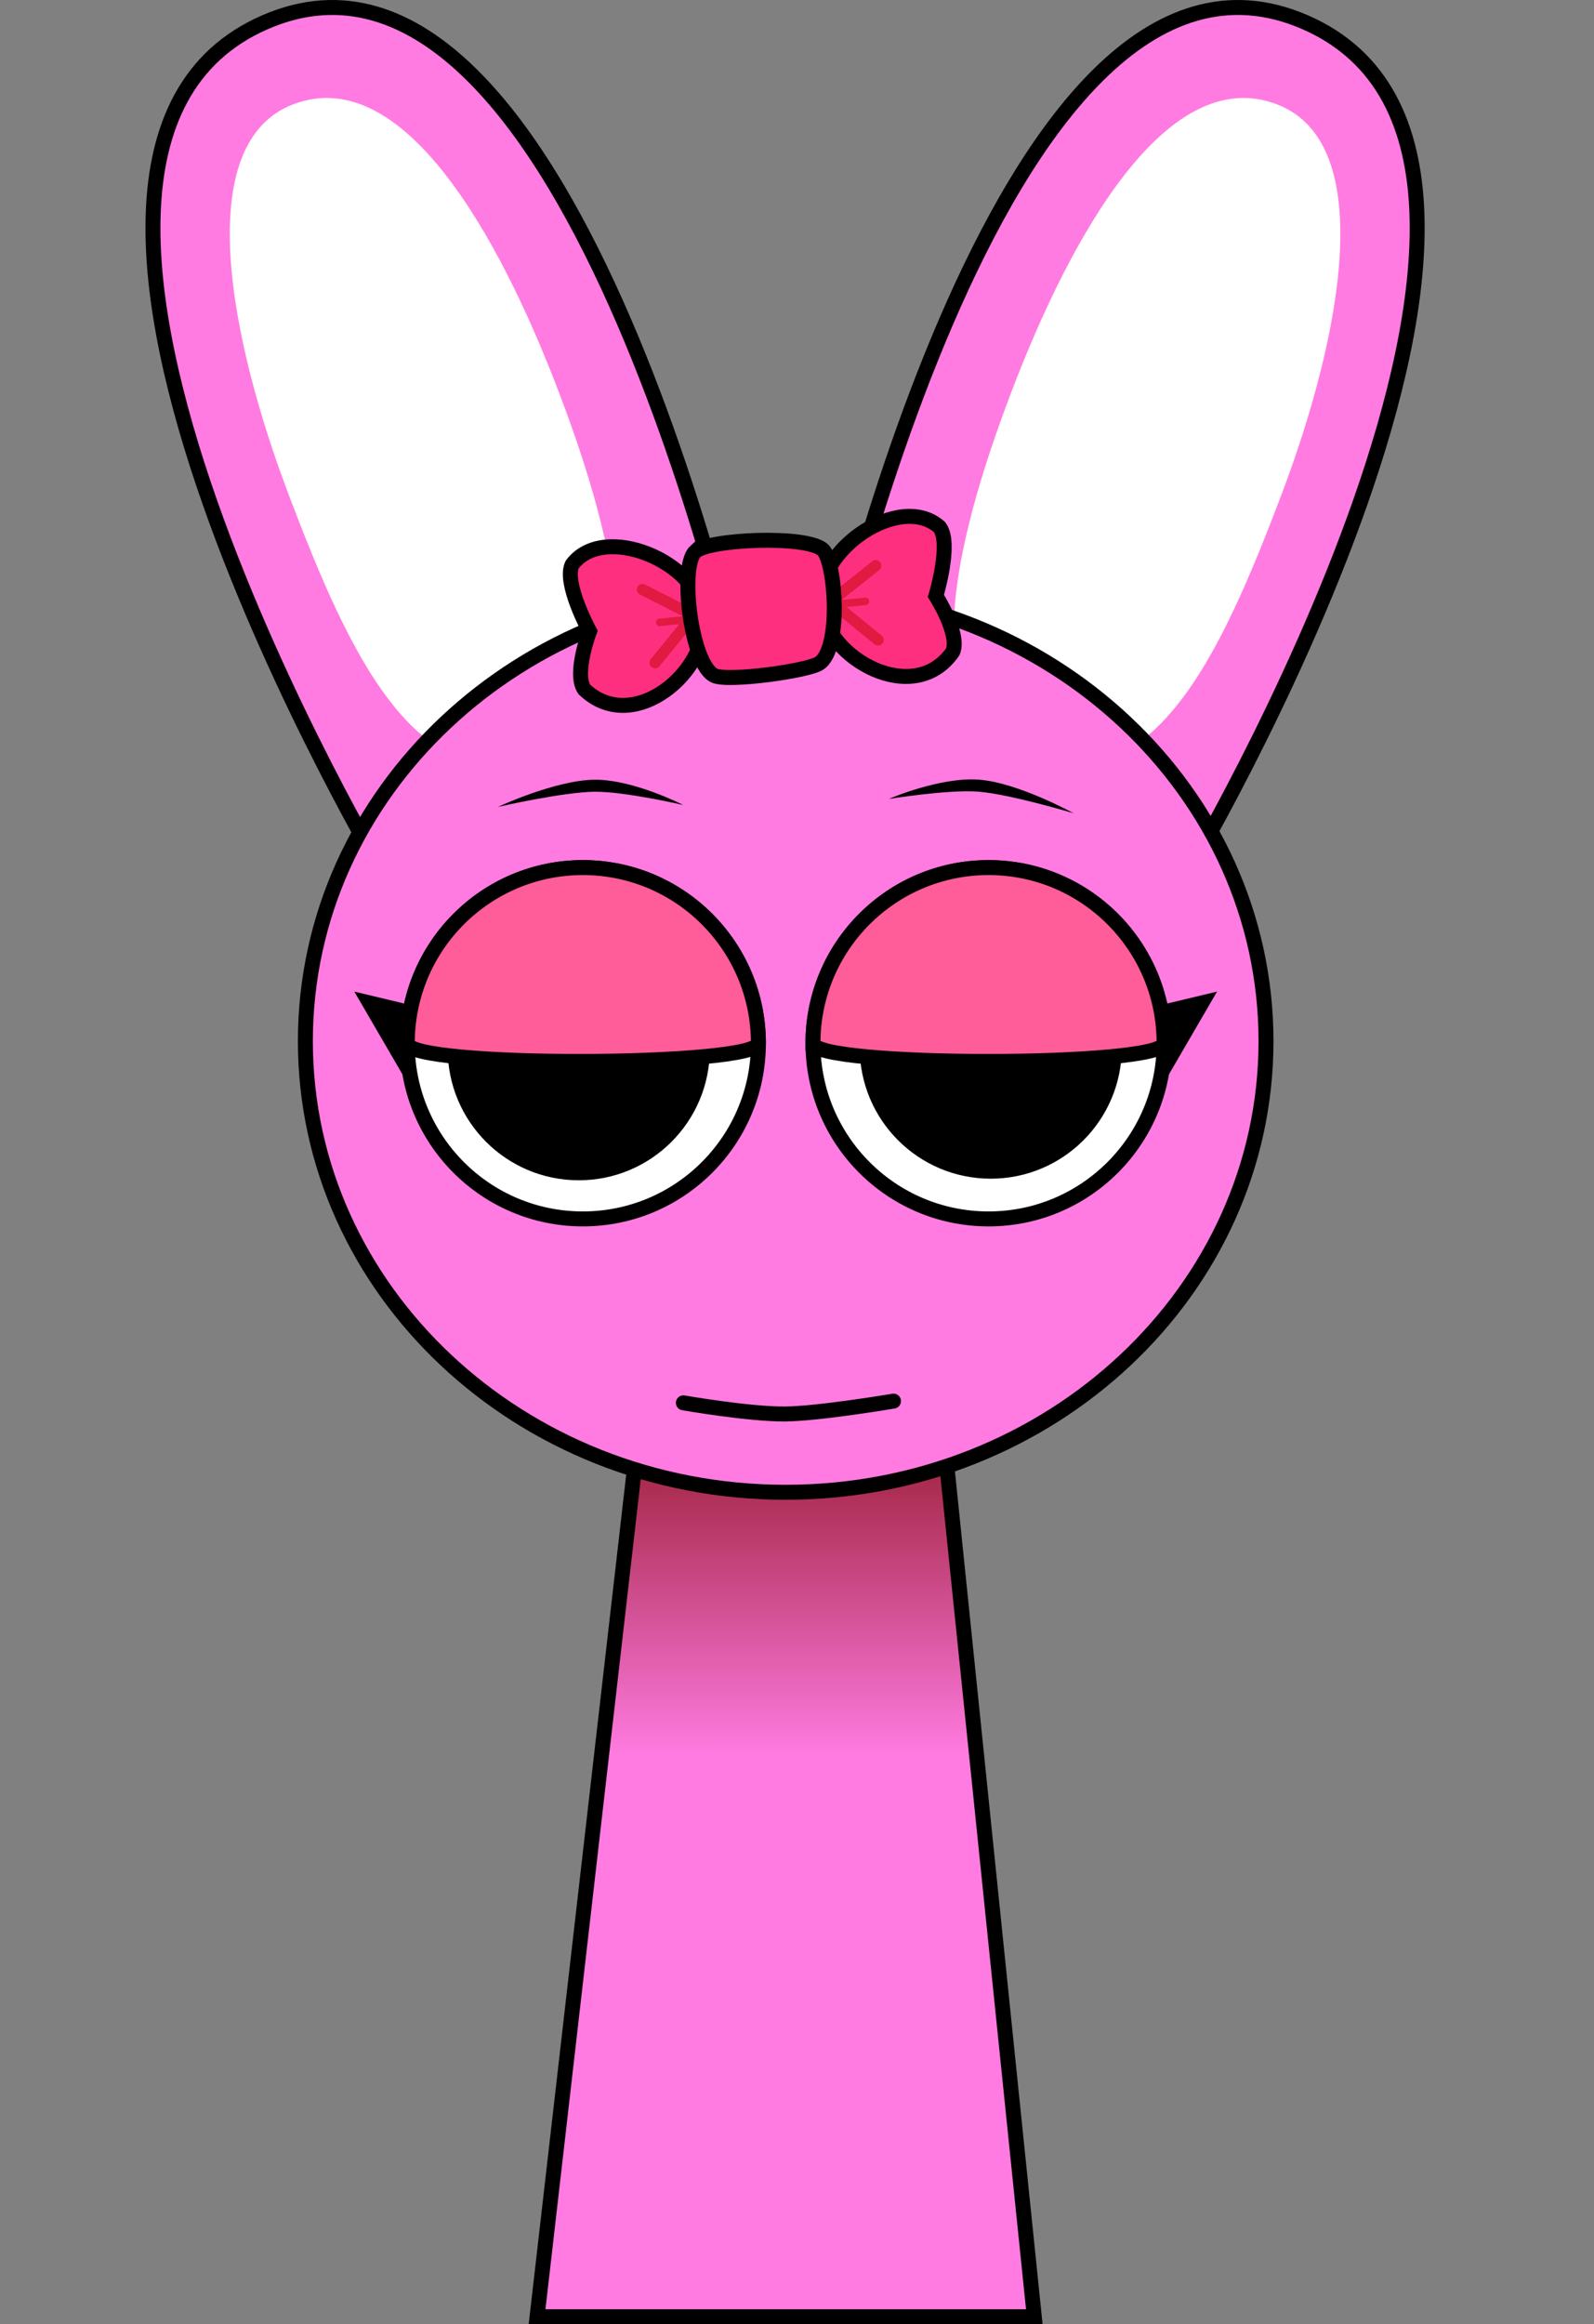 <svg version="1.1" xmlns="http://www.w3.org/2000/svg" xmlns:xlink="http://www.w3.org/1999/xlink" width="213.182" height="310.676" viewBox="0,0,213.182,310.676"><rect x="0" y="0" width="213.182" height="310.676" fill="#808080" stroke="none"/><defs><linearGradient x1="320.087" y1="187.072" x2="320.087" y2="244.232" gradientUnits="userSpaceOnUse" id="color-1"><stop offset="0" stop-color="#7c0000"/><stop offset="1" stop-color="#7c0000" stop-opacity="0"/></linearGradient></defs><g transform="translate(-214.524,-9.397)"><g stroke-miterlimit="10"><g><path d="M324.136,105.895c0,0 23.505,-111.592 64.956,-93.518c41.451,18.073 -16.354,114.71 -16.354,114.71" fill="#ff7be1" stroke="#000000" stroke-width="2" stroke-linecap="round"/><path d="M385.274,23.332c13.698,5.195 8.569,31.321 0.565,52.367c-8.004,21.046 -17.493,42.459 -35.54,34.214c-13.019,-5.948 -8.569,-26.944 -0.565,-47.99c8.004,-21.046 20.883,-44.148 35.54,-38.59z" fill="#ffffff" stroke="none" stroke-width="0" stroke-linecap="butt"/></g><g><path d="M266.3,127.087c0,0 -57.805,-96.636 -16.354,-114.71c41.451,-18.073 64.956,93.518 64.956,93.518" fill="#ff7be1" stroke="#000000" stroke-width="2" stroke-linecap="round"/><path d="M289.305,61.922c8.004,21.046 12.454,42.042 -0.565,47.99c-18.047,8.245 -27.536,-13.167 -35.54,-34.214c-8.004,-21.046 -13.133,-47.172 0.565,-52.367c14.657,-5.558 27.536,17.544 35.54,38.59z" fill="#ffffff" stroke="none" stroke-width="0" stroke-linecap="butt"/></g><g stroke="#000000" stroke-linecap="butt"><path d="M286.352,319.072l15.143,-131.842l37.783,-0.158l13.574,132z" fill="#ff7be1" stroke-width="0"/><path d="M295.019,243.611l6.476,-56.381l37.783,-0.158l5.878,57.16z" fill="url(#color-1)" stroke-width="0"/><path d="M286.352,319.072l15.143,-131.842l37.783,-0.158l13.574,132z" fill="none" stroke-width="2"/></g><path d="M214.524,306.613v-267.725c0,0 32.726,0 56.153,0c39.175,0 157.029,0 157.029,0v267.725z" fill="none" stroke="none" stroke-width="0" stroke-linecap="butt"/><path d="M255.365,148.572c0,-33.302 28.76,-60.298 64.237,-60.298c35.477,0 64.237,26.996 64.237,60.298c0,33.302 -28.76,60.298 -64.237,60.298c-35.477,0 -64.237,-26.996 -64.237,-60.298z" fill="#ff7be1" stroke="#000000" stroke-width="2" stroke-linecap="butt"/><path d="M272.562,145.519l-8.612,-2.059l5.991,10.297z" fill="#000000" stroke="#000000" stroke-width="2" stroke-linecap="round"/><path d="M268.992,148.848c0,-12.968 10.513,-23.481 23.481,-23.481c12.968,0 23.481,10.513 23.481,23.481c0,12.968 -10.513,23.481 -23.481,23.481c-12.968,0 -23.481,-10.513 -23.481,-23.481z" fill="#ffffff" stroke="#000000" stroke-width="2" stroke-linecap="butt"/><path d="M276.901,149.638c0,-8.3 6.728,-15.028 15.028,-15.028c8.3,0 15.028,6.728 15.028,15.028c0,8.3 -6.728,15.028 -15.028,15.028c-8.3,0 -15.028,-6.728 -15.028,-15.028z" fill="#000000" stroke="#000000" stroke-width="5" stroke-linecap="butt"/><path d="M366.642,145.519l8.612,-2.059l-5.991,10.297z" fill="#000000" stroke="#000000" stroke-width="2" stroke-linecap="round"/><path d="" fill="none" stroke="#000000" stroke-width="2" stroke-linecap="round"/><path d="M346.731,172.329c-12.968,0 -23.481,-10.513 -23.481,-23.481c0,-12.968 10.513,-23.481 23.481,-23.481c12.968,0 23.481,10.513 23.481,23.481c0,12.968 -10.513,23.481 -23.481,23.481z" fill="#ffffff" stroke="#000000" stroke-width="2" stroke-linecap="butt"/><path d="M362.056,149.425c0,8.3 -6.728,15.028 -15.028,15.028c-8.3,0 -15.028,-6.728 -15.028,-15.028c0,-8.3 6.728,-15.028 15.028,-15.028c8.3,0 15.028,6.728 15.028,15.028z" fill="#000000" stroke="#000000" stroke-width="5" stroke-linecap="butt"/><path d="M281.114,117.257c0,0 7.676,-3.579 12.902,-3.633c5.226,-0.054 11.883,3.377 11.883,3.377c0,0 -7.831,-1.815 -11.867,-1.773c-4.218,0.044 -12.919,2.029 -12.919,2.029z" fill="#000000" stroke="none" stroke-width="0" stroke-linecap="butt"/><path d="M345.354,115.216c-4.024,-0.311 -11.959,0.976 -11.959,0.976c0,0 6.872,-2.978 12.083,-2.575c5.211,0.403 12.631,4.487 12.631,4.487c0,0 -8.549,-2.563 -12.754,-2.888z" fill="#000000" stroke="none" stroke-width="0" stroke-linecap="butt"/><path d="M268.992,148.848c0,-12.968 10.513,-23.481 23.481,-23.481c12.968,0 23.481,10.513 23.481,23.481c0,3.141 -46.961,3.342 -46.961,0z" fill="#ff5c9a" stroke="#000000" stroke-width="2" stroke-linecap="butt"/><path d="M323.25,148.848c0,-12.968 10.513,-23.481 23.481,-23.481c12.968,0 23.481,10.513 23.481,23.481c0,3.229 -46.961,3.255 -46.961,0z" fill="#ff5c9a" stroke="#000000" stroke-width="2" stroke-linecap="butt"/><path d="M305.918,196.914c0,0 8.791,1.531 13.583,1.492c4.564,-0.037 14.518,-1.722 14.518,-1.722" fill="none" stroke="#000000" stroke-width="2" stroke-linecap="round"/><g><path d="M308.68,91.754c0.749,7.34 -9.448,16.033 -16.008,9.796c-1.456,-2.113 0.702,-7.771 0.702,-7.771c0,0 -3.506,-6.445 -2.336,-8.906c4.196,-5.648 16.893,-0.46 17.643,6.88z" fill="#ff2f80" stroke="#000000" stroke-width="2" stroke-linecap="butt"/><path d="M300.445,88.196l6.837,3.47l-5.144,6.314" fill="none" stroke="#e01a40" stroke-width="1.5" stroke-linecap="round"/><path d="M306.641,92.194l-3.896,0.398" fill="none" stroke="#e01a40" stroke-width="1" stroke-linecap="round"/><path d="M324.29,90.161c0.749,7.34 12.493,13.794 17.658,6.359c0.999,-2.364 -2.258,-7.468 -2.258,-7.468c0,0 2.131,-7.021 0.489,-9.194c-5.251,-4.684 -16.638,2.963 -15.889,10.303z" fill="#ff2f80" stroke="#000000" stroke-width="2" stroke-linecap="butt"/><path d="M331.637,85.011l-5.995,4.78l6.314,5.144" fill="none" stroke="#e01a40" stroke-width="1.5" stroke-linecap="round"/><path d="M326.376,90.179l3.896,-0.398" fill="none" stroke="#e01a40" stroke-width="1" stroke-linecap="round"/><path d="M307.515,83.119c1.779,-1.652 14.806,-2.226 17.045,-0.245c1.691,1.496 2.563,13.181 -0.471,15.19c-1.563,1.035 -12.16,2.484 -14.007,1.646c-3.136,-1.423 -4.724,-14.588 -2.567,-16.592z" fill="#ff2f80" stroke="#000000" stroke-width="2" stroke-linecap="butt"/></g></g></g></svg>